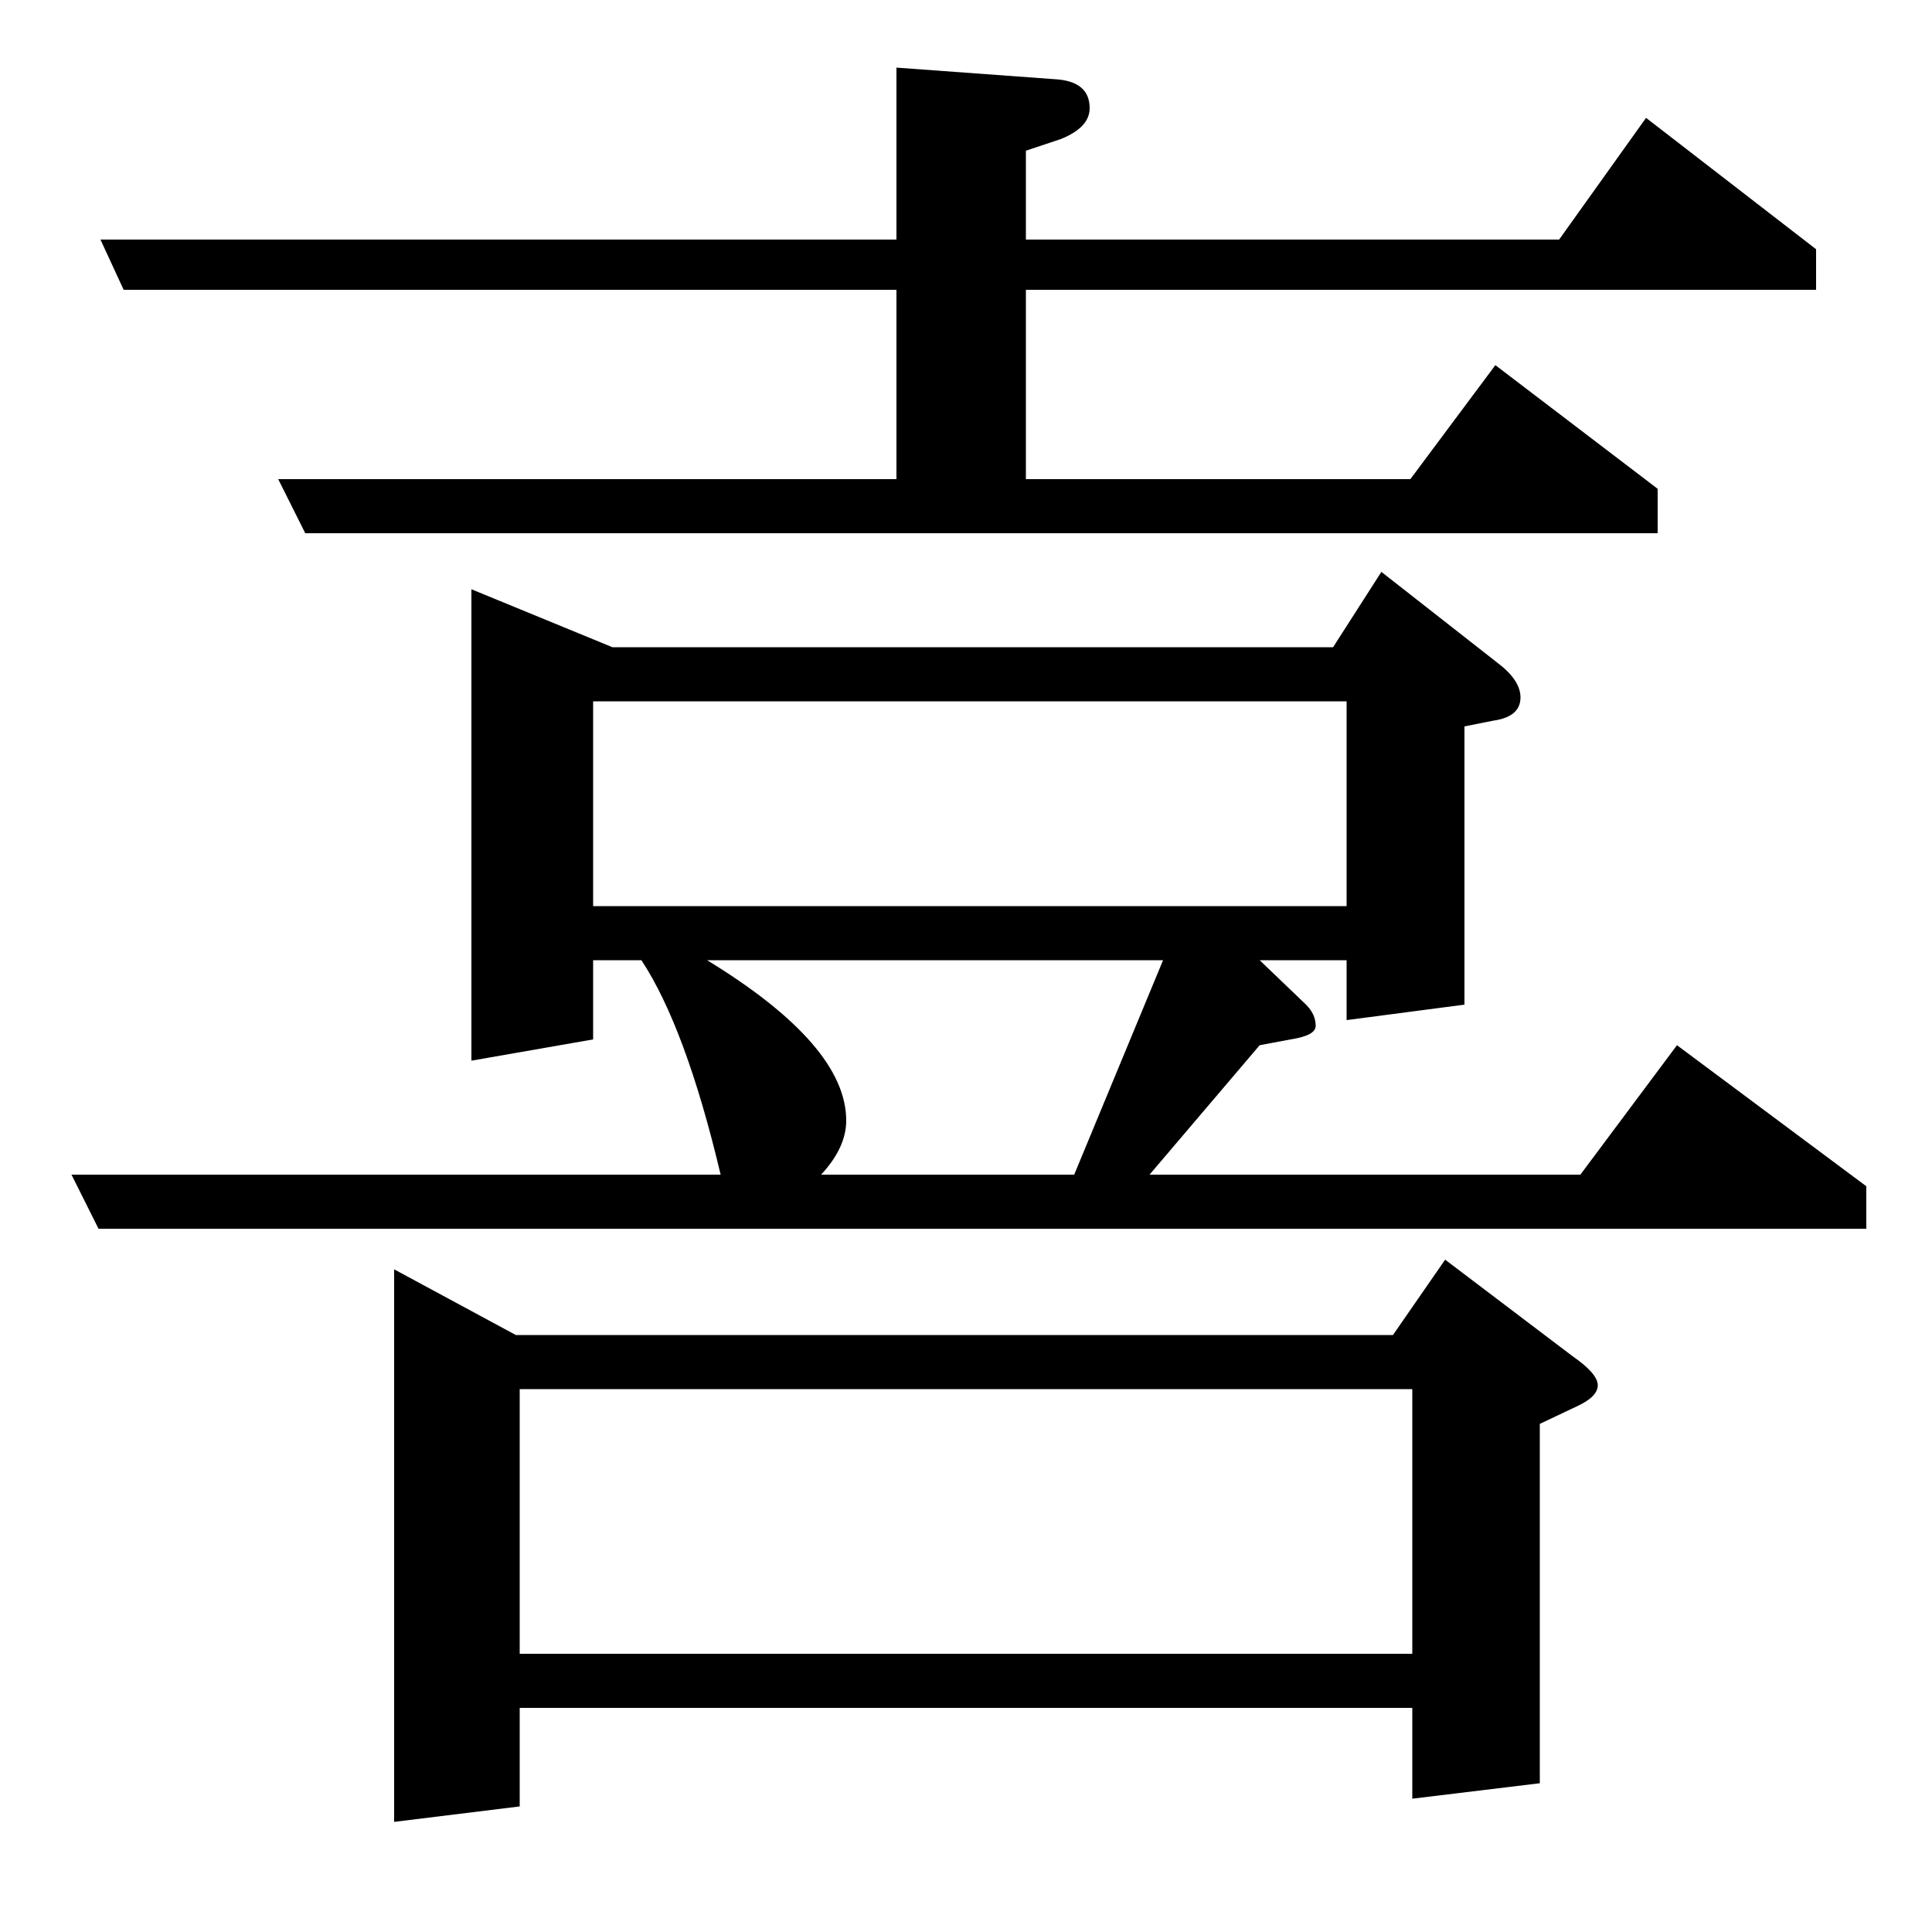 <?xml version="1.0" standalone="no"?>
<!DOCTYPE svg PUBLIC "-//W3C//DTD SVG 1.1//EN" "http://www.w3.org/Graphics/SVG/1.1/DTD/svg11.dtd" >
<svg xmlns="http://www.w3.org/2000/svg" xmlns:xlink="http://www.w3.org/1999/xlink" version="1.1" viewBox="0 -120 1000 1000">
  <g transform="matrix(1 0 0 -1 0 880)">
   <path fill="currentColor"
d="M51 364l-14 28h336q-18 76 -41 111h-25v-41l-63 -11v244l73 -30h373l25 39l60 -47q12 -9 12 -18q0 -10 -14 -12l-15 -3v-144l-61 -8v31h-45l24 -23q5 -5 5 -11q0 -5 -13 -7l-16 -3l-57 -67h223l50 67l98 -73v-22h-915zM307 637v-106h390v106h-390zM366 503q72 -44 72 -83
q0 -14 -13 -28h131l46 111h-236zM64 850l-12 26h412v89l82 -6q18 -1 18 -15q0 -10 -15 -16l-18 -6v-46h276l45 63l88 -68v-21h-409v-98h199l44 59l84 -64v-23h-700l-14 28h320v98h-400zM204 57v286l63 -34h454l27 39l66 -50q13 -9 13 -15t-11 -11l-19 -9v-186l-66 -8v47
h-462v-51zM269 144h462v137h-462v-137z" />
  </g>

</svg>
